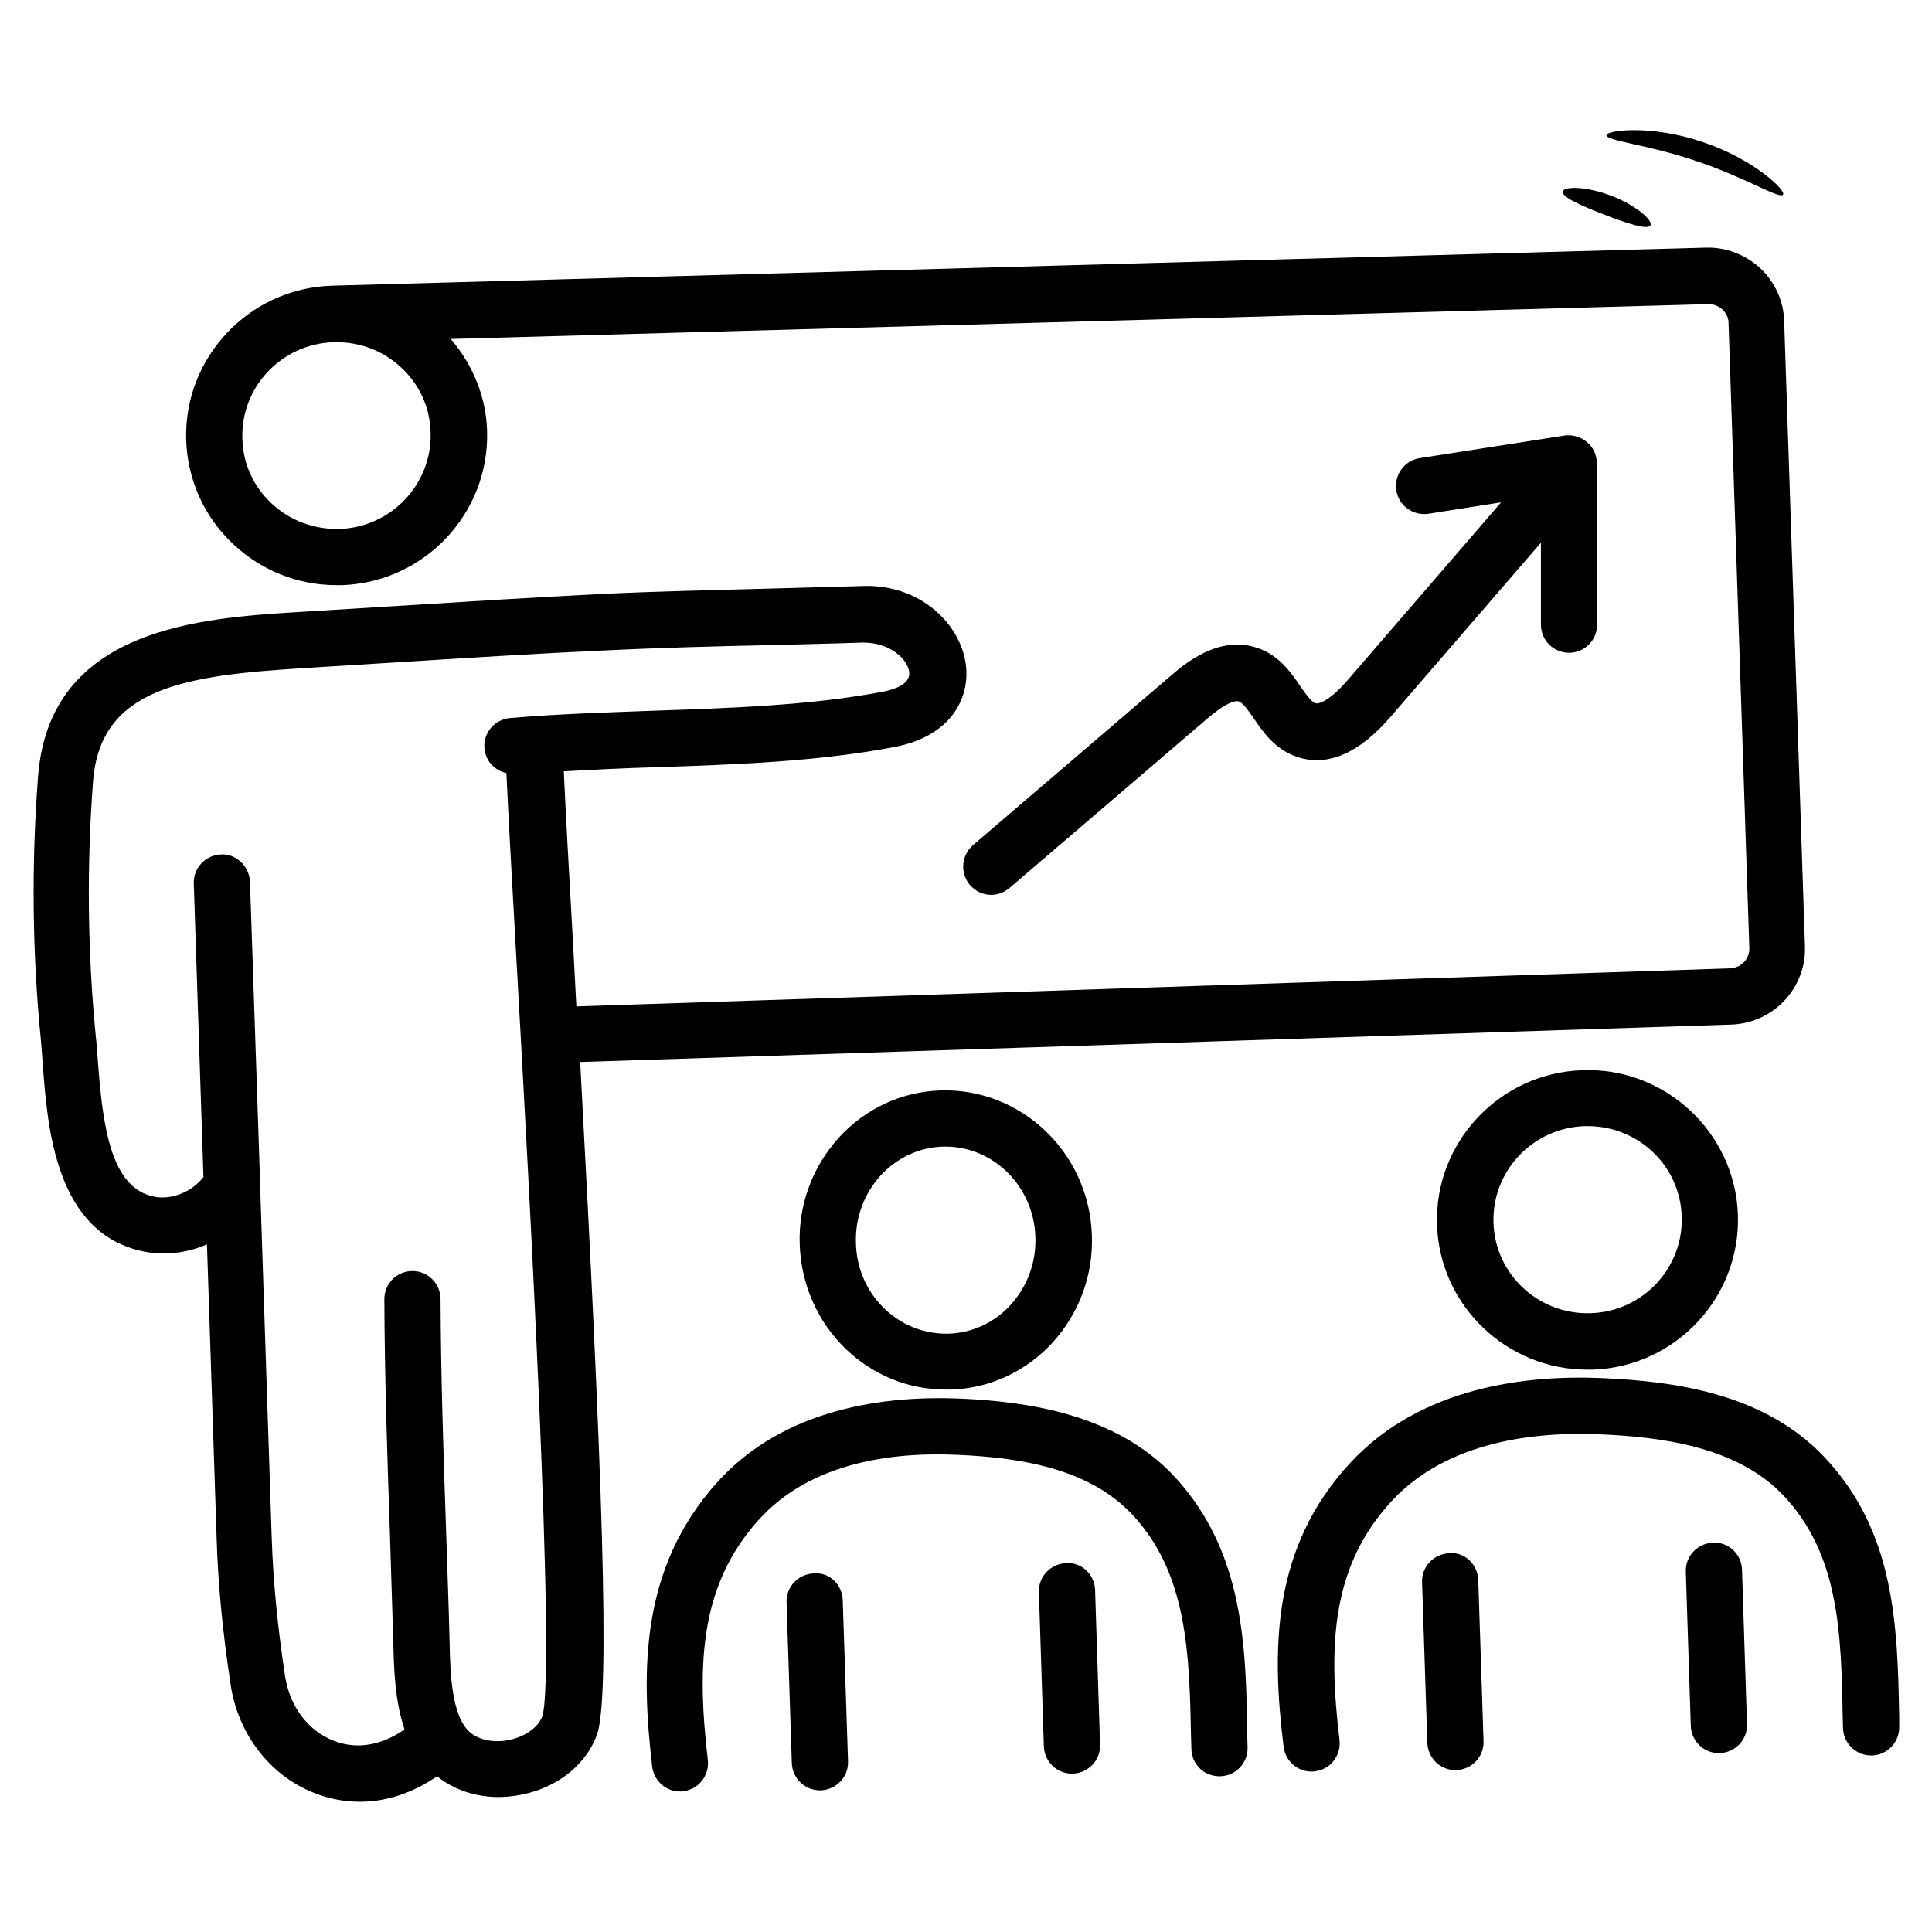 <svg xmlns="http://www.w3.org/2000/svg" id="Layer_1" height="512" viewBox="0 0 66 66" width="512"><g><path d="m28.65 38.87c-.9 1-1.38 2.29-1.33 3.65s.6 2.62 1.57 3.56c.94.9 2.14 1.39 3.42 1.39h.17c1.34-.04 2.58-.62 3.49-1.62.9-1 1.38-2.29 1.33-3.65-.09-2.82-2.41-5.03-5.16-4.95-1.34.04-2.58.62-3.49 1.62zm3.65.3c1.65 0 3.02 1.37 3.07 3.09.03.86-.27 1.67-.83 2.3-.56.62-1.31.97-2.13 1-.83.02-1.59-.28-2.19-.85-.61-.58-.96-1.38-.98-2.24-.03-.86.27-1.67.83-2.3.56-.61 1.31-.97 2.13-1z"></path><path d="m59.15 35c1.43-.05 2.56-1.25 2.51-2.67l-.71-21.36c-.02-.69-.31-1.33-.82-1.81-.51-.47-1.18-.72-1.85-.7l-46.95 1.3c-2.83.09-5.06 2.46-4.97 5.28.05 1.37.62 2.63 1.63 3.57.96.89 2.2 1.38 3.51 1.38h.17c2.83-.09 5.06-2.46 4.97-5.28-.04-1.17-.49-2.25-1.24-3.13l42.95-1.19c.17-.01.35.06.49.18.13.12.21.29.21.46l.71 21.36c.01.37-.28.67-.65.69l-39.42 1.3c-.03-.63-.07-1.25-.1-1.9-.15-2.64-.27-4.81-.33-6.13 1.04-.06 2.1-.11 3.13-.14 2.72-.09 5.53-.19 8.16-.69 2-.38 2.57-1.73 2.45-2.77-.15-1.39-1.53-2.81-3.55-2.73-1.09.03-2.17.06-3.26.09-1.84.05-3.75.09-5.62.18-2.39.12-4.78.27-7.16.42l-3.09.19c-3.44.21-8.63.52-9.02 5.63-.23 3-.2 6.04.1 9.03.02.24.04.5.06.78.16 2.18.43 5.82 3.48 6.42.22.04.44.06.66.06.5 0 1.01-.11 1.47-.31l.33 10.03c.05 1.63.21 3.23.48 5.02.25 1.67 1.34 3.09 2.83 3.68.52.21 1.05.31 1.59.31.9 0 1.8-.3 2.63-.87.57.46 1.32.71 2.1.71.34 0 .69-.05 1.04-.14 1.1-.29 1.97-1.03 2.32-1.98.47-1.28.18-9.08-.57-22.99zm-47.65-23.31c.82 0 1.6.3 2.2.86.63.58.99 1.37 1.01 2.22.06 1.76-1.34 3.24-3.11 3.3-.87.02-1.68-.28-2.31-.86s-.99-1.37-1.01-2.22c-.06-1.76 1.33-3.24 3.11-3.3h.08zm7.03 46.93c-.13.36-.51.65-1.01.79-.55.15-1.11.06-1.45-.22-.65-.54-.69-2.06-.71-3.06-.03-1.27-.08-2.54-.12-3.82-.09-2.6-.18-5.29-.19-7.93 0-.53-.43-.96-.96-.96-.53 0-.96.43-.96.96.01 2.67.1 5.37.19 7.99.04 1.27.08 2.54.12 3.89.02.76.05 1.85.38 2.82-.79.55-1.65.7-2.44.38-.87-.35-1.48-1.17-1.64-2.19-.26-1.72-.41-3.24-.46-4.8l-.39-11.85c0-.03 0-.07 0-.1l-.35-10.4c-.02-.53-.49-.97-.99-.93-.53.02-.95.46-.93.99l.33 10.03c-.38.49-1.07.79-1.68.67-1.48-.29-1.76-2.37-1.93-4.67-.02-.3-.04-.58-.07-.83-.28-2.88-.31-5.81-.09-8.7.25-3.2 3.15-3.61 7.25-3.86l3.06-.19c2.38-.15 4.76-.3 7.14-.41 1.85-.09 3.74-.14 5.57-.18 1.09-.03 2.19-.05 3.28-.09.95 0 1.53.58 1.58 1.01.05.42-.54.6-.9.67-2.49.47-5.22.56-7.87.65-1.61.06-3.28.11-4.87.25-.53.05-.92.51-.87 1.04.04.43.35.75.75.84.06 1.33.18 3.51.33 6.16.45 7.96 1.36 24.48.9 26.05z"></path><path d="m44.93 24.02c-.14-.05-.34-.33-.51-.58-.32-.47-.72-1.05-1.45-1.3-1.33-.47-2.53.56-2.98.95l-6.75 5.78c-.4.35-.45.95-.11 1.36.19.22.46.34.73.34.22 0 .44-.08.62-.23l6.75-5.78c.7-.6.99-.63 1.09-.6.14.05.34.33.51.58.32.47.72 1.05 1.46 1.31 1.04.36 2.13-.1 3.22-1.37l5.13-5.94v2.8c0 .53.43.96.96.96.53 0 .96-.43.96-.96l-.01-5.51c0-.28-.12-.55-.34-.73-.21-.18-.5-.26-.77-.22l-4.94.77c-.52.08-.88.57-.8 1.1s.58.88 1.1.8l2.48-.39-5.23 6.06c-.58.67-.97.85-1.12.8z"></path><path d="m40.13 50.45c-2.02-2.18-5.13-2.57-7.29-2.67-2.53-.11-6.03.28-8.36 2.88-2.59 2.9-2.59 6.37-2.2 9.69.06.49.47.85.95.85.04 0 .08 0 .11-.01.53-.06.9-.54.84-1.07-.39-3.32-.25-5.98 1.72-8.18 1.82-2.04 4.72-2.34 6.83-2.24 1.98.09 4.44.41 5.97 2.06 1.88 2.03 1.93 4.76 1.99 7.65l.01.33c.01.53.43.95.98.94.53-.01.95-.45.94-.98l-.01-.33c-.04-3.12-.11-6.35-2.48-8.92z"></path><path d="m27.8 53.75c-.53.02-.95.46-.93.99l.18 5.49c.02.52.44.93.96.93h.03c.53-.02.95-.46.93-.99l-.18-5.49c-.01-.54-.45-.98-.99-.93z"></path><path d="m36.42 53.4c-.53.02-.95.46-.93.99l.17 5.27c.02.52.44.93.96.93h.03c.53-.02.95-.46.93-.99l-.17-5.27c-.01-.53-.45-.97-.99-.93z"></path><path d="m54.06 36.56c-2.83.09-5.06 2.46-4.97 5.28.09 2.76 2.38 4.95 5.14 4.95h.17c2.83-.09 5.06-2.46 4.97-5.28-.09-2.83-2.5-5.06-5.31-4.95zm.28 8.3c-1.78.06-3.27-1.33-3.32-3.09-.06-1.76 1.34-3.24 3.11-3.3h.11c1.73 0 3.16 1.36 3.21 3.09.06 1.76-1.34 3.25-3.11 3.3z"></path><path d="m64.88 58.67c-.06-3.13-.13-6.36-2.59-8.93-2.06-2.15-5.1-2.55-7.52-2.66-2.61-.12-6.22.29-8.63 2.88-2.7 2.9-2.7 6.38-2.29 9.71.06.49.47.85.95.85.04 0 .08 0 .12-.01.53-.06.9-.54.84-1.07-.4-3.31-.25-5.97 1.79-8.17 1.9-2.05 4.93-2.37 7.13-2.27 2.06.09 4.63.41 6.22 2.06 1.94 2.03 2 4.75 2.05 7.64l.01.33c.01.52.44.94.96.94h.02c.53-.01.95-.45.94-.98z"></path><path d="m49.51 53.06c-.53.02-.95.46-.93.99l.18 5.49c.02.52.44.93.96.93h.03c.53-.02.95-.46.93-.99l-.18-5.49c-.01-.53-.45-.98-.99-.93z"></path><path d="m58.52 52.7c-.53.02-.95.46-.93.99l.17 5.27c.02.52.44.93.96.93h.03c.53-.02.95-.46.93-.99l-.17-5.27c-.01-.53-.46-.96-.99-.93z"></path><path d="m54.8 7.33c.8.31 1.48.53 1.58.37s-.47-.68-1.33-1.01-1.63-.33-1.66-.15c-.05.19.61.48 1.41.79z"></path><path d="m57.94 5.5c1.64.54 2.85 1.31 2.97 1.15.12-.13-.98-1.21-2.75-1.8-1.76-.6-3.29-.4-3.28-.23.01.2 1.43.32 3.06.88z"></path></g></svg>